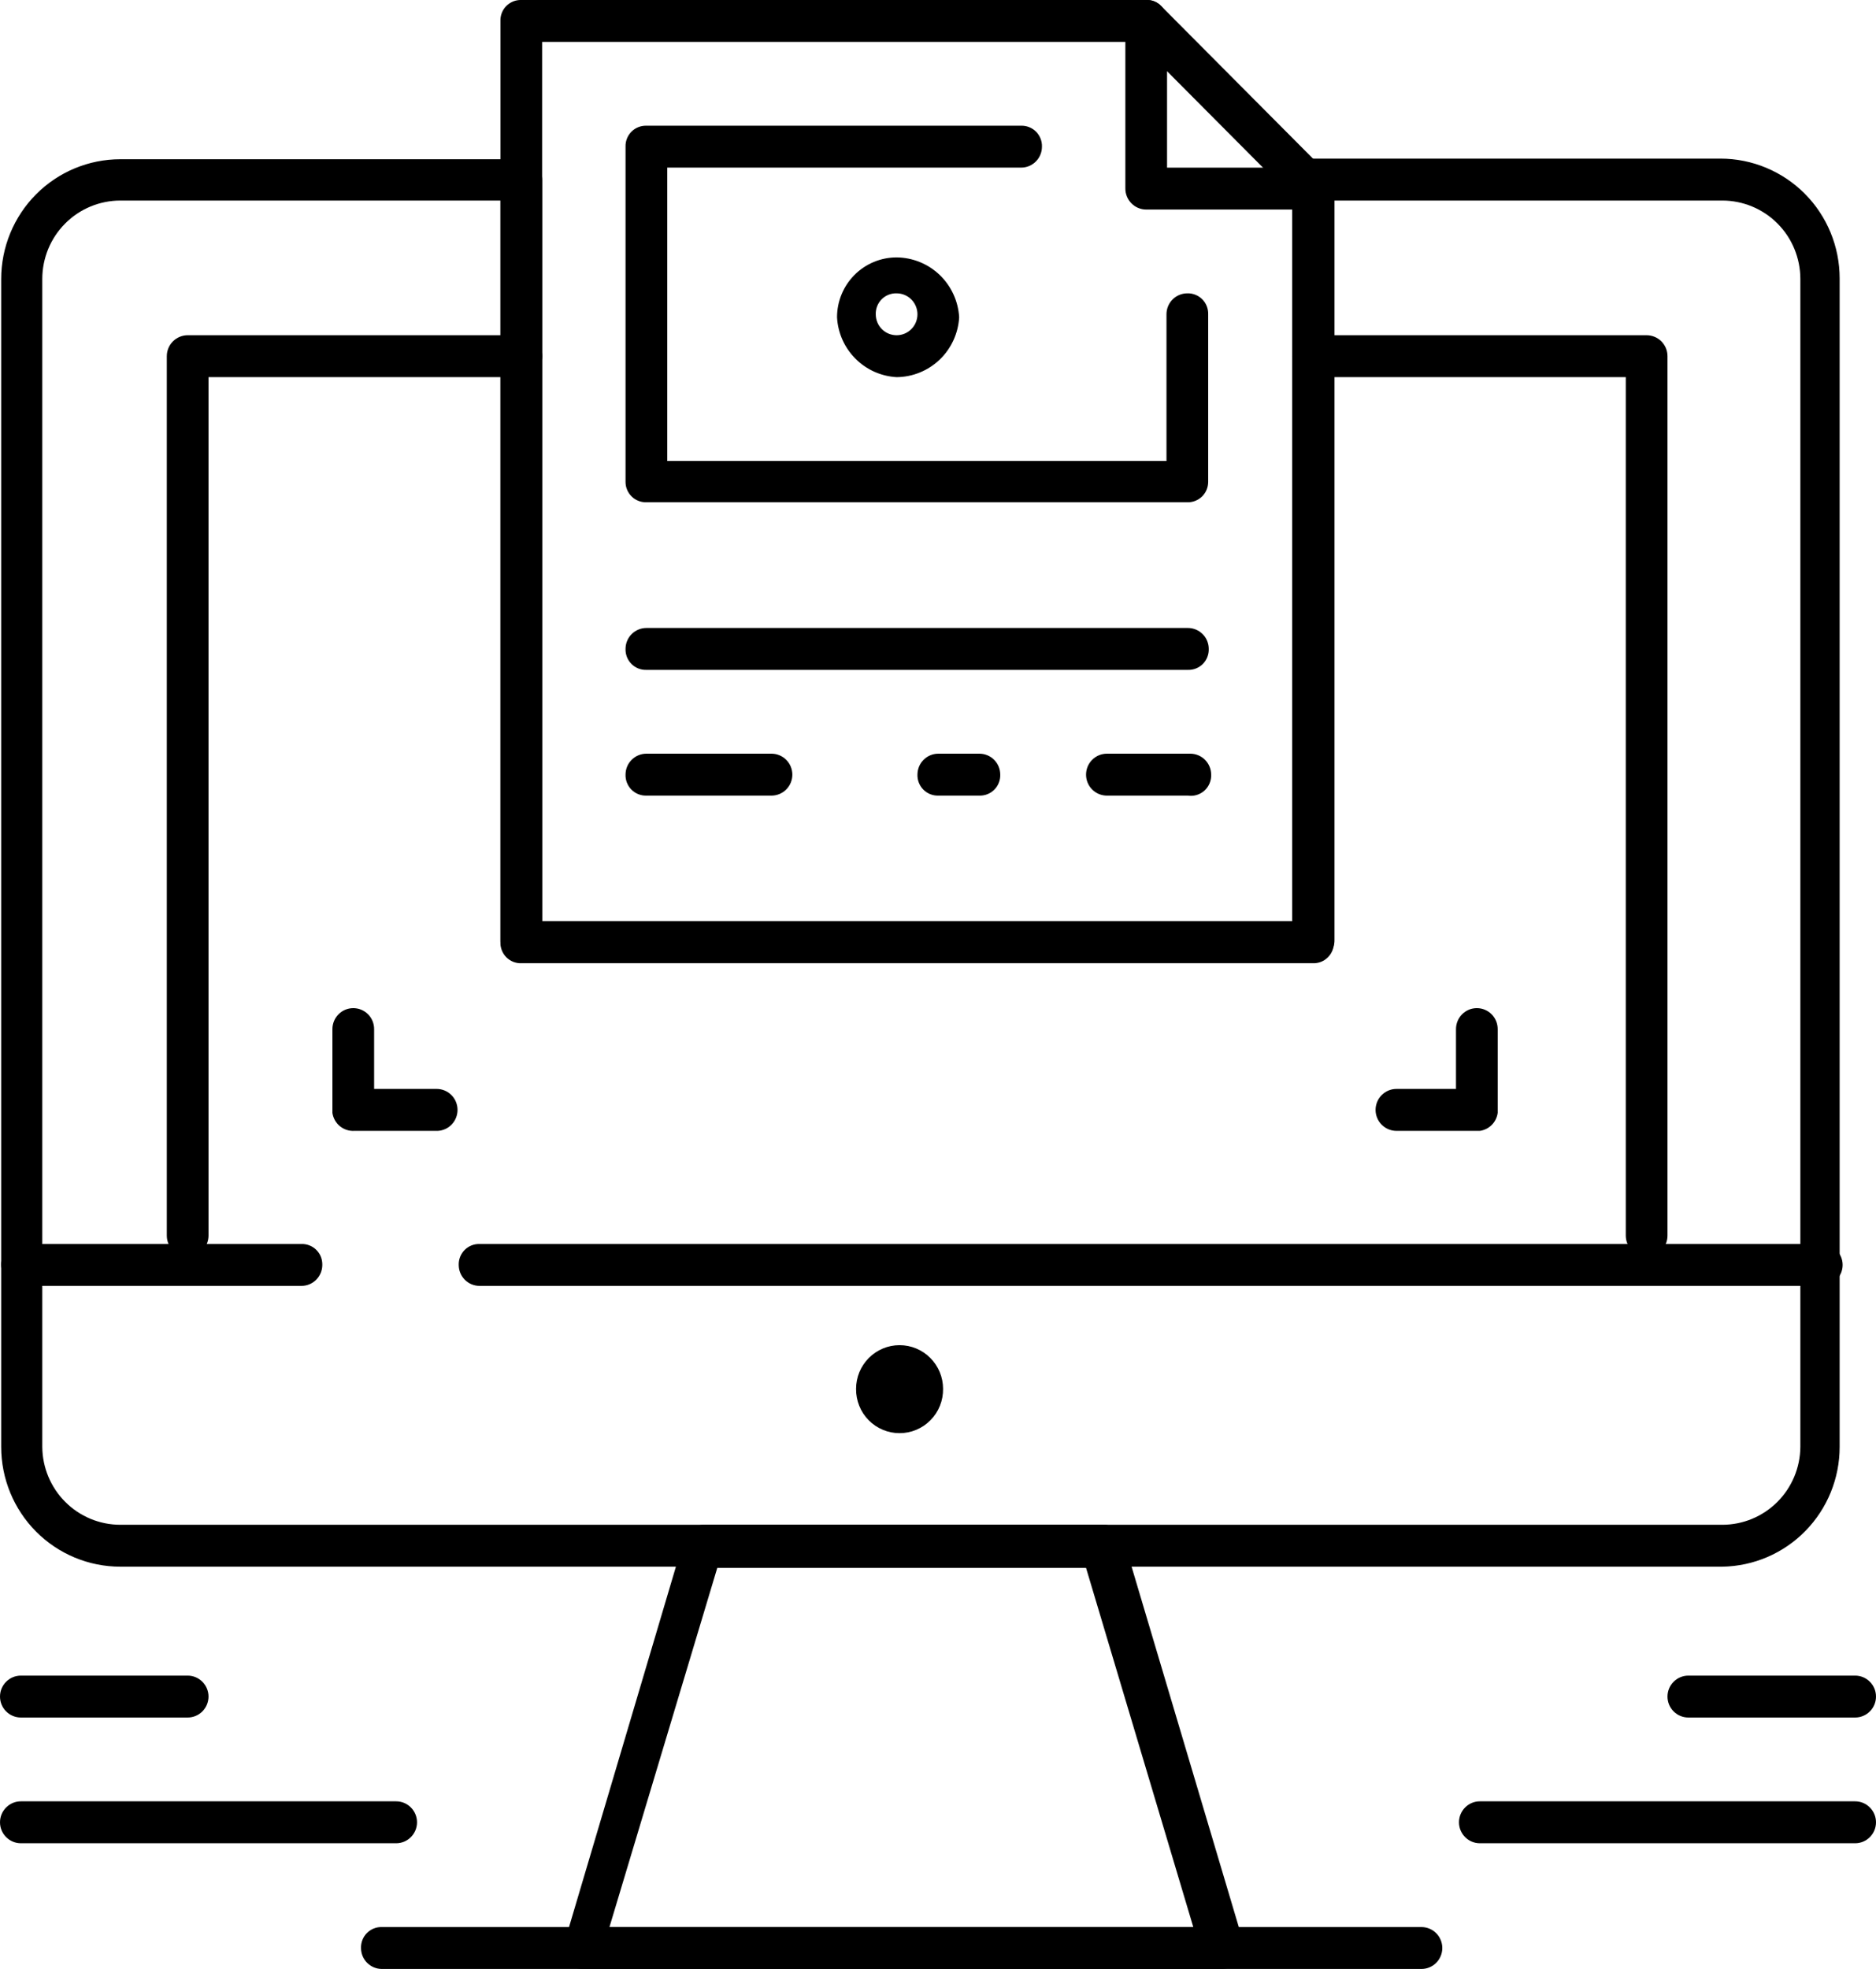 <svg width="61" height="64" viewBox="0 0 61 64" fill="none" xmlns="http://www.w3.org/2000/svg">
<g id="_1" clip-path="url(#clip0_12_441)">
<path id="Vector" d="M39.711 64H18.906C18.8 63.996 18.695 63.968 18.601 63.917C18.507 63.867 18.426 63.795 18.364 63.708C18.311 63.616 18.283 63.512 18.283 63.407C18.283 63.301 18.311 63.197 18.364 63.105L22.238 50.048C22.283 49.908 22.371 49.785 22.489 49.698C22.607 49.61 22.75 49.563 22.897 49.562H35.895C36.039 49.564 36.179 49.612 36.294 49.7C36.409 49.787 36.493 49.909 36.534 50.048L40.408 63.066C40.419 63.15 40.419 63.235 40.408 63.319C40.408 63.41 40.39 63.5 40.355 63.584C40.32 63.668 40.268 63.744 40.203 63.807C40.138 63.871 40.061 63.921 39.976 63.954C39.892 63.987 39.802 64.003 39.711 64ZM19.817 62.638H38.801L35.314 50.963H23.323L19.817 62.638Z" fill="black"/>
<path id="Vector_2" d="M46.22 64H12.417C12.237 64 12.065 63.928 11.938 63.801C11.81 63.673 11.739 63.5 11.739 63.319C11.736 63.229 11.752 63.139 11.785 63.055C11.818 62.971 11.868 62.895 11.932 62.831C11.995 62.768 12.071 62.718 12.154 62.684C12.238 62.651 12.327 62.635 12.417 62.638H46.22C46.4 62.638 46.572 62.71 46.699 62.837C46.826 62.965 46.898 63.138 46.898 63.319C46.898 63.5 46.826 63.673 46.699 63.801C46.572 63.928 46.4 64 46.22 64Z" fill="black"/>
<path id="Vector_3" d="M9.802 41.797H0.717C0.537 41.797 0.364 41.726 0.237 41.598C0.11 41.47 0.039 41.297 0.039 41.116C0.036 41.026 0.052 40.937 0.085 40.853C0.118 40.769 0.168 40.693 0.231 40.629C0.295 40.565 0.371 40.515 0.454 40.482C0.538 40.448 0.627 40.433 0.717 40.435H9.802C9.892 40.433 9.981 40.448 10.064 40.482C10.148 40.515 10.224 40.565 10.287 40.629C10.351 40.693 10.401 40.769 10.434 40.853C10.467 40.937 10.482 41.026 10.48 41.116C10.48 41.297 10.408 41.47 10.281 41.598C10.154 41.726 9.982 41.797 9.802 41.797Z" fill="black"/>
<path id="Vector_4" d="M59.237 41.797H15.594C15.414 41.797 15.242 41.726 15.114 41.598C14.987 41.47 14.916 41.297 14.916 41.116C14.913 41.026 14.929 40.937 14.962 40.853C14.995 40.769 15.045 40.693 15.108 40.629C15.172 40.565 15.248 40.515 15.331 40.482C15.415 40.448 15.504 40.433 15.594 40.435H59.237C59.417 40.435 59.59 40.507 59.717 40.635C59.844 40.763 59.915 40.936 59.915 41.116C59.915 41.297 59.844 41.47 59.717 41.598C59.59 41.726 59.417 41.797 59.237 41.797Z" fill="black"/>
<path id="Vector_5" d="M53.542 40.844C53.362 40.844 53.19 40.772 53.063 40.645C52.936 40.517 52.864 40.344 52.864 40.163V12.259H42.694C42.514 12.259 42.342 12.187 42.215 12.06C42.088 11.932 42.016 11.759 42.016 11.578C42.016 11.397 42.088 11.224 42.215 11.096C42.342 10.969 42.514 10.897 42.694 10.897H53.542C53.631 10.897 53.719 10.915 53.802 10.949C53.884 10.983 53.959 11.033 54.022 11.096C54.084 11.16 54.134 11.235 54.169 11.317C54.203 11.4 54.22 11.489 54.22 11.578V40.163C54.22 40.252 54.203 40.341 54.169 40.424C54.134 40.506 54.084 40.581 54.022 40.645C53.959 40.708 53.884 40.758 53.802 40.792C53.719 40.827 53.631 40.844 53.542 40.844Z" fill="black"/>
<path id="Vector_6" d="M6.102 40.844C5.922 40.844 5.75 40.772 5.623 40.645C5.495 40.517 5.424 40.344 5.424 40.163V11.578C5.424 11.397 5.495 11.224 5.623 11.096C5.75 10.969 5.922 10.897 6.102 10.897H16.95C17.13 10.897 17.302 10.969 17.429 11.096C17.556 11.224 17.628 11.397 17.628 11.578C17.628 11.759 17.556 11.932 17.429 12.06C17.302 12.187 17.13 12.259 16.95 12.259H6.78V40.163C6.78 40.252 6.762 40.341 6.728 40.424C6.694 40.506 6.644 40.581 6.581 40.645C6.518 40.708 6.444 40.758 6.361 40.792C6.279 40.827 6.191 40.844 6.102 40.844Z" fill="black"/>
<path id="Vector_7" d="M14.238 36.758H11.526C11.355 36.769 11.186 36.715 11.053 36.607C10.921 36.499 10.833 36.344 10.809 36.174V33.45C10.809 33.269 10.881 33.096 11.008 32.968C11.135 32.84 11.307 32.769 11.487 32.769C11.667 32.769 11.839 32.84 11.967 32.968C12.094 33.096 12.165 33.269 12.165 33.45V35.395H14.199C14.379 35.395 14.551 35.467 14.679 35.595C14.806 35.723 14.877 35.896 14.877 36.077C14.877 36.251 14.811 36.418 14.693 36.545C14.574 36.672 14.411 36.748 14.238 36.758Z" fill="black"/>
<path id="Vector_8" d="M48.118 36.758H45.406C45.317 36.758 45.229 36.74 45.147 36.706C45.064 36.672 44.99 36.621 44.927 36.558C44.864 36.495 44.814 36.42 44.78 36.337C44.746 36.255 44.728 36.166 44.728 36.077C44.728 35.987 44.746 35.899 44.78 35.816C44.814 35.733 44.864 35.658 44.927 35.595C44.99 35.532 45.064 35.482 45.147 35.447C45.229 35.413 45.317 35.395 45.406 35.395H47.343V33.45C47.343 33.36 47.361 33.272 47.395 33.189C47.429 33.106 47.479 33.031 47.542 32.968C47.605 32.905 47.679 32.855 47.762 32.82C47.844 32.786 47.932 32.769 48.021 32.769C48.201 32.769 48.373 32.84 48.501 32.968C48.628 33.096 48.699 33.269 48.699 33.45V36.174C48.679 36.322 48.612 36.459 48.507 36.564C48.402 36.67 48.265 36.738 48.118 36.758Z" fill="black"/>
<path id="Vector_9" d="M12.882 59.914H0.678C0.498 59.914 0.326 59.842 0.199 59.714C0.071 59.586 0 59.413 0 59.233C0 59.052 0.071 58.879 0.199 58.751C0.326 58.623 0.498 58.551 0.678 58.551H12.882C13.062 58.551 13.234 58.623 13.361 58.751C13.488 58.879 13.56 59.052 13.56 59.233C13.56 59.413 13.488 59.586 13.361 59.714C13.234 59.842 13.062 59.914 12.882 59.914Z" fill="black"/>
<path id="Vector_10" d="M6.102 55.827H0.678C0.498 55.827 0.326 55.755 0.199 55.628C0.071 55.5 0 55.327 0 55.146C0 54.965 0.071 54.792 0.199 54.665C0.326 54.537 0.498 54.465 0.678 54.465H6.102C6.282 54.465 6.454 54.537 6.581 54.665C6.708 54.792 6.78 54.965 6.78 55.146C6.78 55.327 6.708 55.5 6.581 55.628C6.454 55.755 6.282 55.827 6.102 55.827Z" fill="black"/>
<path id="Vector_11" d="M60.322 59.914H48.118C47.938 59.914 47.766 59.842 47.639 59.714C47.512 59.586 47.44 59.413 47.44 59.233C47.44 59.052 47.512 58.879 47.639 58.751C47.766 58.623 47.938 58.551 48.118 58.551H60.322C60.502 58.551 60.674 58.623 60.801 58.751C60.929 58.879 61 59.052 61 59.233C61 59.413 60.929 59.586 60.801 59.714C60.674 59.842 60.502 59.914 60.322 59.914Z" fill="black"/>
<path id="Vector_12" d="M60.322 55.827H54.898C54.718 55.827 54.546 55.755 54.419 55.628C54.291 55.5 54.22 55.327 54.22 55.146C54.22 54.965 54.291 54.792 54.419 54.665C54.546 54.537 54.718 54.465 54.898 54.465H60.322C60.502 54.465 60.674 54.537 60.801 54.665C60.929 54.792 61 54.965 61 55.146C61 55.327 60.929 55.5 60.801 55.628C60.674 55.755 60.502 55.827 60.322 55.827Z" fill="black"/>
<path id="Vector_13" d="M56.002 50.924H3.913C2.885 50.924 1.9 50.514 1.173 49.784C0.447 49.054 0.039 48.064 0.039 47.032V9.068C0.039 8.036 0.447 7.046 1.173 6.316C1.9 5.586 2.885 5.176 3.913 5.176H16.95C17.13 5.176 17.302 5.248 17.429 5.375C17.556 5.503 17.628 5.676 17.628 5.857V29.947H42.016C42.016 20.509 42.016 6.869 42.016 5.954C41.978 5.834 41.978 5.705 42.016 5.585C42.066 5.46 42.151 5.352 42.262 5.276C42.372 5.2 42.502 5.158 42.636 5.156H55.944C56.972 5.156 57.957 5.567 58.684 6.296C59.41 7.026 59.818 8.016 59.818 9.048V47.032C59.818 48.054 59.418 49.035 58.704 49.763C57.99 50.492 57.02 50.908 56.002 50.924ZM3.913 6.519C3.58 6.519 3.25 6.585 2.942 6.713C2.634 6.841 2.354 7.029 2.119 7.265C1.883 7.502 1.696 7.783 1.568 8.092C1.441 8.402 1.375 8.733 1.375 9.068V47.032C1.38 47.705 1.65 48.348 2.125 48.822C2.601 49.296 3.243 49.562 3.913 49.562H56.002C56.672 49.562 57.314 49.296 57.79 48.822C58.265 48.348 58.535 47.705 58.54 47.032V9.068C58.54 8.392 58.273 7.743 57.797 7.265C57.321 6.787 56.675 6.519 56.002 6.519H43.392V18.194C43.392 24.304 43.392 30.492 43.392 30.55C43.394 30.64 43.379 30.73 43.345 30.814C43.312 30.898 43.262 30.974 43.199 31.038C43.135 31.102 43.06 31.152 42.976 31.185C42.893 31.218 42.803 31.234 42.714 31.231H16.95C16.86 31.234 16.771 31.218 16.687 31.185C16.604 31.152 16.528 31.102 16.464 31.038C16.401 30.974 16.351 30.898 16.318 30.814C16.285 30.73 16.269 30.64 16.272 30.55V6.519H3.913Z" fill="black"/>
<path id="Vector_14" d="M42.694 31.309H16.95C16.86 31.312 16.771 31.296 16.687 31.263C16.604 31.23 16.528 31.179 16.464 31.116C16.401 31.052 16.351 30.976 16.318 30.892C16.285 30.808 16.269 30.718 16.272 30.628V0.681C16.269 0.591 16.285 0.501 16.318 0.417C16.351 0.333 16.401 0.257 16.464 0.193C16.528 0.13 16.604 0.08 16.687 0.046C16.771 0.013 16.86 -0.003 16.95 -7.805e-05H37.27C37.36 -0.005 37.45 0.01 37.534 0.044C37.617 0.077 37.693 0.129 37.755 0.195L43.178 5.643C43.244 5.705 43.295 5.781 43.329 5.865C43.362 5.949 43.377 6.039 43.372 6.129V30.628C43.375 30.718 43.359 30.808 43.326 30.892C43.293 30.976 43.243 31.052 43.179 31.116C43.116 31.179 43.04 31.23 42.957 31.263C42.873 31.296 42.784 31.312 42.694 31.309ZM17.628 29.947H42.016V6.402L36.999 1.362H17.628V29.947Z" fill="black"/>
<path id="Vector_15" d="M42.694 6.811H37.27C37.09 6.811 36.918 6.739 36.791 6.611C36.664 6.483 36.592 6.31 36.592 6.13V0.681C36.592 0.5 36.664 0.327 36.791 0.2C36.918 0.072 37.09 5.08144e-05 37.27 5.08144e-05C37.36 -0.003 37.449 0.013 37.533 0.046C37.616 0.08 37.692 0.13 37.756 0.194C37.819 0.257 37.869 0.333 37.902 0.417C37.935 0.501 37.951 0.591 37.948 0.681V5.449H42.694C42.784 5.446 42.873 5.462 42.957 5.495C43.04 5.528 43.116 5.578 43.18 5.642C43.243 5.706 43.293 5.782 43.326 5.866C43.359 5.95 43.375 6.039 43.372 6.13C43.372 6.219 43.355 6.308 43.321 6.39C43.286 6.473 43.237 6.548 43.174 6.611C43.111 6.674 43.036 6.725 42.954 6.759C42.871 6.793 42.783 6.811 42.694 6.811Z" fill="black"/>
<path id="Vector_16" d="M38.626 16.326H21.018C20.93 16.328 20.842 16.313 20.76 16.281C20.678 16.249 20.603 16.201 20.54 16.139C20.476 16.077 20.426 16.003 20.392 15.922C20.357 15.84 20.34 15.753 20.34 15.664V4.767C20.337 4.677 20.353 4.587 20.386 4.504C20.419 4.42 20.469 4.344 20.532 4.28C20.596 4.216 20.672 4.166 20.755 4.133C20.839 4.099 20.928 4.084 21.018 4.086H33.202C33.292 4.084 33.381 4.099 33.465 4.133C33.548 4.166 33.624 4.216 33.688 4.28C33.751 4.344 33.801 4.42 33.834 4.504C33.867 4.587 33.883 4.677 33.88 4.767C33.88 4.857 33.863 4.945 33.829 5.028C33.795 5.111 33.745 5.186 33.682 5.249C33.619 5.312 33.544 5.362 33.462 5.397C33.38 5.431 33.291 5.448 33.202 5.448H21.696V14.983H37.929V10.216C37.929 10.035 38 9.862 38.127 9.734C38.255 9.606 38.427 9.535 38.607 9.535C38.697 9.532 38.786 9.548 38.869 9.581C38.953 9.614 39.029 9.664 39.092 9.728C39.156 9.792 39.206 9.868 39.239 9.952C39.272 10.036 39.288 10.126 39.285 10.216V15.664C39.285 15.84 39.215 16.008 39.092 16.132C38.968 16.256 38.801 16.326 38.626 16.326Z" fill="black"/>
<path id="Vector_17" d="M38.626 21.774H21.018C20.928 21.777 20.839 21.761 20.755 21.728C20.672 21.695 20.596 21.645 20.532 21.581C20.469 21.517 20.419 21.441 20.386 21.357C20.353 21.273 20.337 21.184 20.34 21.093C20.34 20.913 20.411 20.739 20.538 20.612C20.666 20.484 20.838 20.412 21.018 20.412H38.626C38.806 20.412 38.978 20.484 39.106 20.612C39.233 20.739 39.304 20.913 39.304 21.093C39.307 21.184 39.291 21.273 39.258 21.357C39.225 21.441 39.175 21.517 39.112 21.581C39.048 21.645 38.972 21.695 38.889 21.728C38.805 21.761 38.716 21.777 38.626 21.774Z" fill="black"/>
<path id="Vector_18" d="M38.626 25.861H35.992C35.812 25.861 35.639 25.789 35.512 25.661C35.385 25.534 35.314 25.36 35.314 25.18C35.314 24.999 35.385 24.826 35.512 24.698C35.639 24.57 35.812 24.498 35.992 24.498H38.704C38.883 24.498 39.056 24.57 39.183 24.698C39.31 24.826 39.382 24.999 39.382 25.18C39.386 25.277 39.368 25.374 39.33 25.464C39.293 25.553 39.236 25.634 39.163 25.699C39.091 25.764 39.006 25.812 38.913 25.84C38.82 25.868 38.722 25.875 38.626 25.861Z" fill="black"/>
<path id="Vector_19" d="M31.846 25.861H30.51C30.42 25.863 30.331 25.848 30.247 25.814C30.164 25.781 30.088 25.731 30.024 25.667C29.961 25.603 29.911 25.527 29.878 25.443C29.845 25.36 29.829 25.27 29.832 25.18C29.832 24.999 29.903 24.826 30.03 24.698C30.157 24.57 30.33 24.498 30.51 24.498H31.846C32.026 24.498 32.199 24.57 32.326 24.698C32.453 24.826 32.524 24.999 32.524 25.18C32.527 25.27 32.511 25.36 32.478 25.443C32.445 25.527 32.395 25.603 32.332 25.667C32.268 25.731 32.192 25.781 32.109 25.814C32.025 25.848 31.936 25.863 31.846 25.861Z" fill="black"/>
<path id="Vector_20" d="M25.086 25.861H21.018C20.928 25.863 20.839 25.848 20.755 25.814C20.672 25.781 20.596 25.731 20.532 25.667C20.469 25.603 20.419 25.527 20.386 25.443C20.353 25.36 20.337 25.27 20.34 25.18C20.34 24.999 20.411 24.826 20.538 24.698C20.666 24.57 20.838 24.498 21.018 24.498H25.086C25.265 24.498 25.438 24.57 25.565 24.698C25.692 24.826 25.764 24.999 25.764 25.18C25.764 25.36 25.692 25.534 25.565 25.661C25.438 25.789 25.265 25.861 25.086 25.861Z" fill="black"/>
<path id="Vector_21" d="M29.154 12.259C28.649 12.231 28.172 12.017 27.815 11.658C27.457 11.299 27.244 10.82 27.217 10.313C27.217 9.797 27.421 9.302 27.784 8.937C28.147 8.572 28.64 8.367 29.154 8.367C29.675 8.371 30.176 8.575 30.554 8.936C30.931 9.298 31.158 9.79 31.188 10.313C31.158 10.836 30.931 11.329 30.554 11.69C30.176 12.051 29.675 12.255 29.154 12.259ZM29.154 9.535C29.064 9.532 28.975 9.548 28.891 9.581C28.808 9.614 28.732 9.664 28.668 9.728C28.605 9.792 28.555 9.868 28.522 9.952C28.489 10.036 28.473 10.126 28.476 10.216C28.476 10.396 28.547 10.57 28.674 10.697C28.801 10.825 28.974 10.897 29.154 10.897C29.334 10.897 29.506 10.825 29.633 10.697C29.76 10.57 29.832 10.396 29.832 10.216C29.832 10.035 29.76 9.862 29.633 9.734C29.506 9.606 29.334 9.535 29.154 9.535Z" fill="black"/>
<path id="Vector_22" d="M29.25 43.724C29.626 43.724 29.985 43.873 30.25 44.14C30.516 44.406 30.665 44.768 30.665 45.144C30.667 45.333 30.633 45.519 30.563 45.694C30.493 45.869 30.389 46.028 30.257 46.161C30.126 46.295 29.969 46.402 29.796 46.474C29.623 46.547 29.438 46.584 29.25 46.584C29.063 46.584 28.878 46.547 28.705 46.474C28.532 46.402 28.375 46.295 28.244 46.161C28.112 46.028 28.008 45.869 27.939 45.694C27.869 45.519 27.834 45.333 27.836 45.144C27.836 44.768 27.985 44.406 28.251 44.14C28.516 43.873 28.875 43.724 29.25 43.724Z" fill="black"/>
</g>
<defs>
<clipPath id="clip0_12_441">
<rect width="61" height="64" fill="white"/>
</clipPath>
</defs>
</svg>
